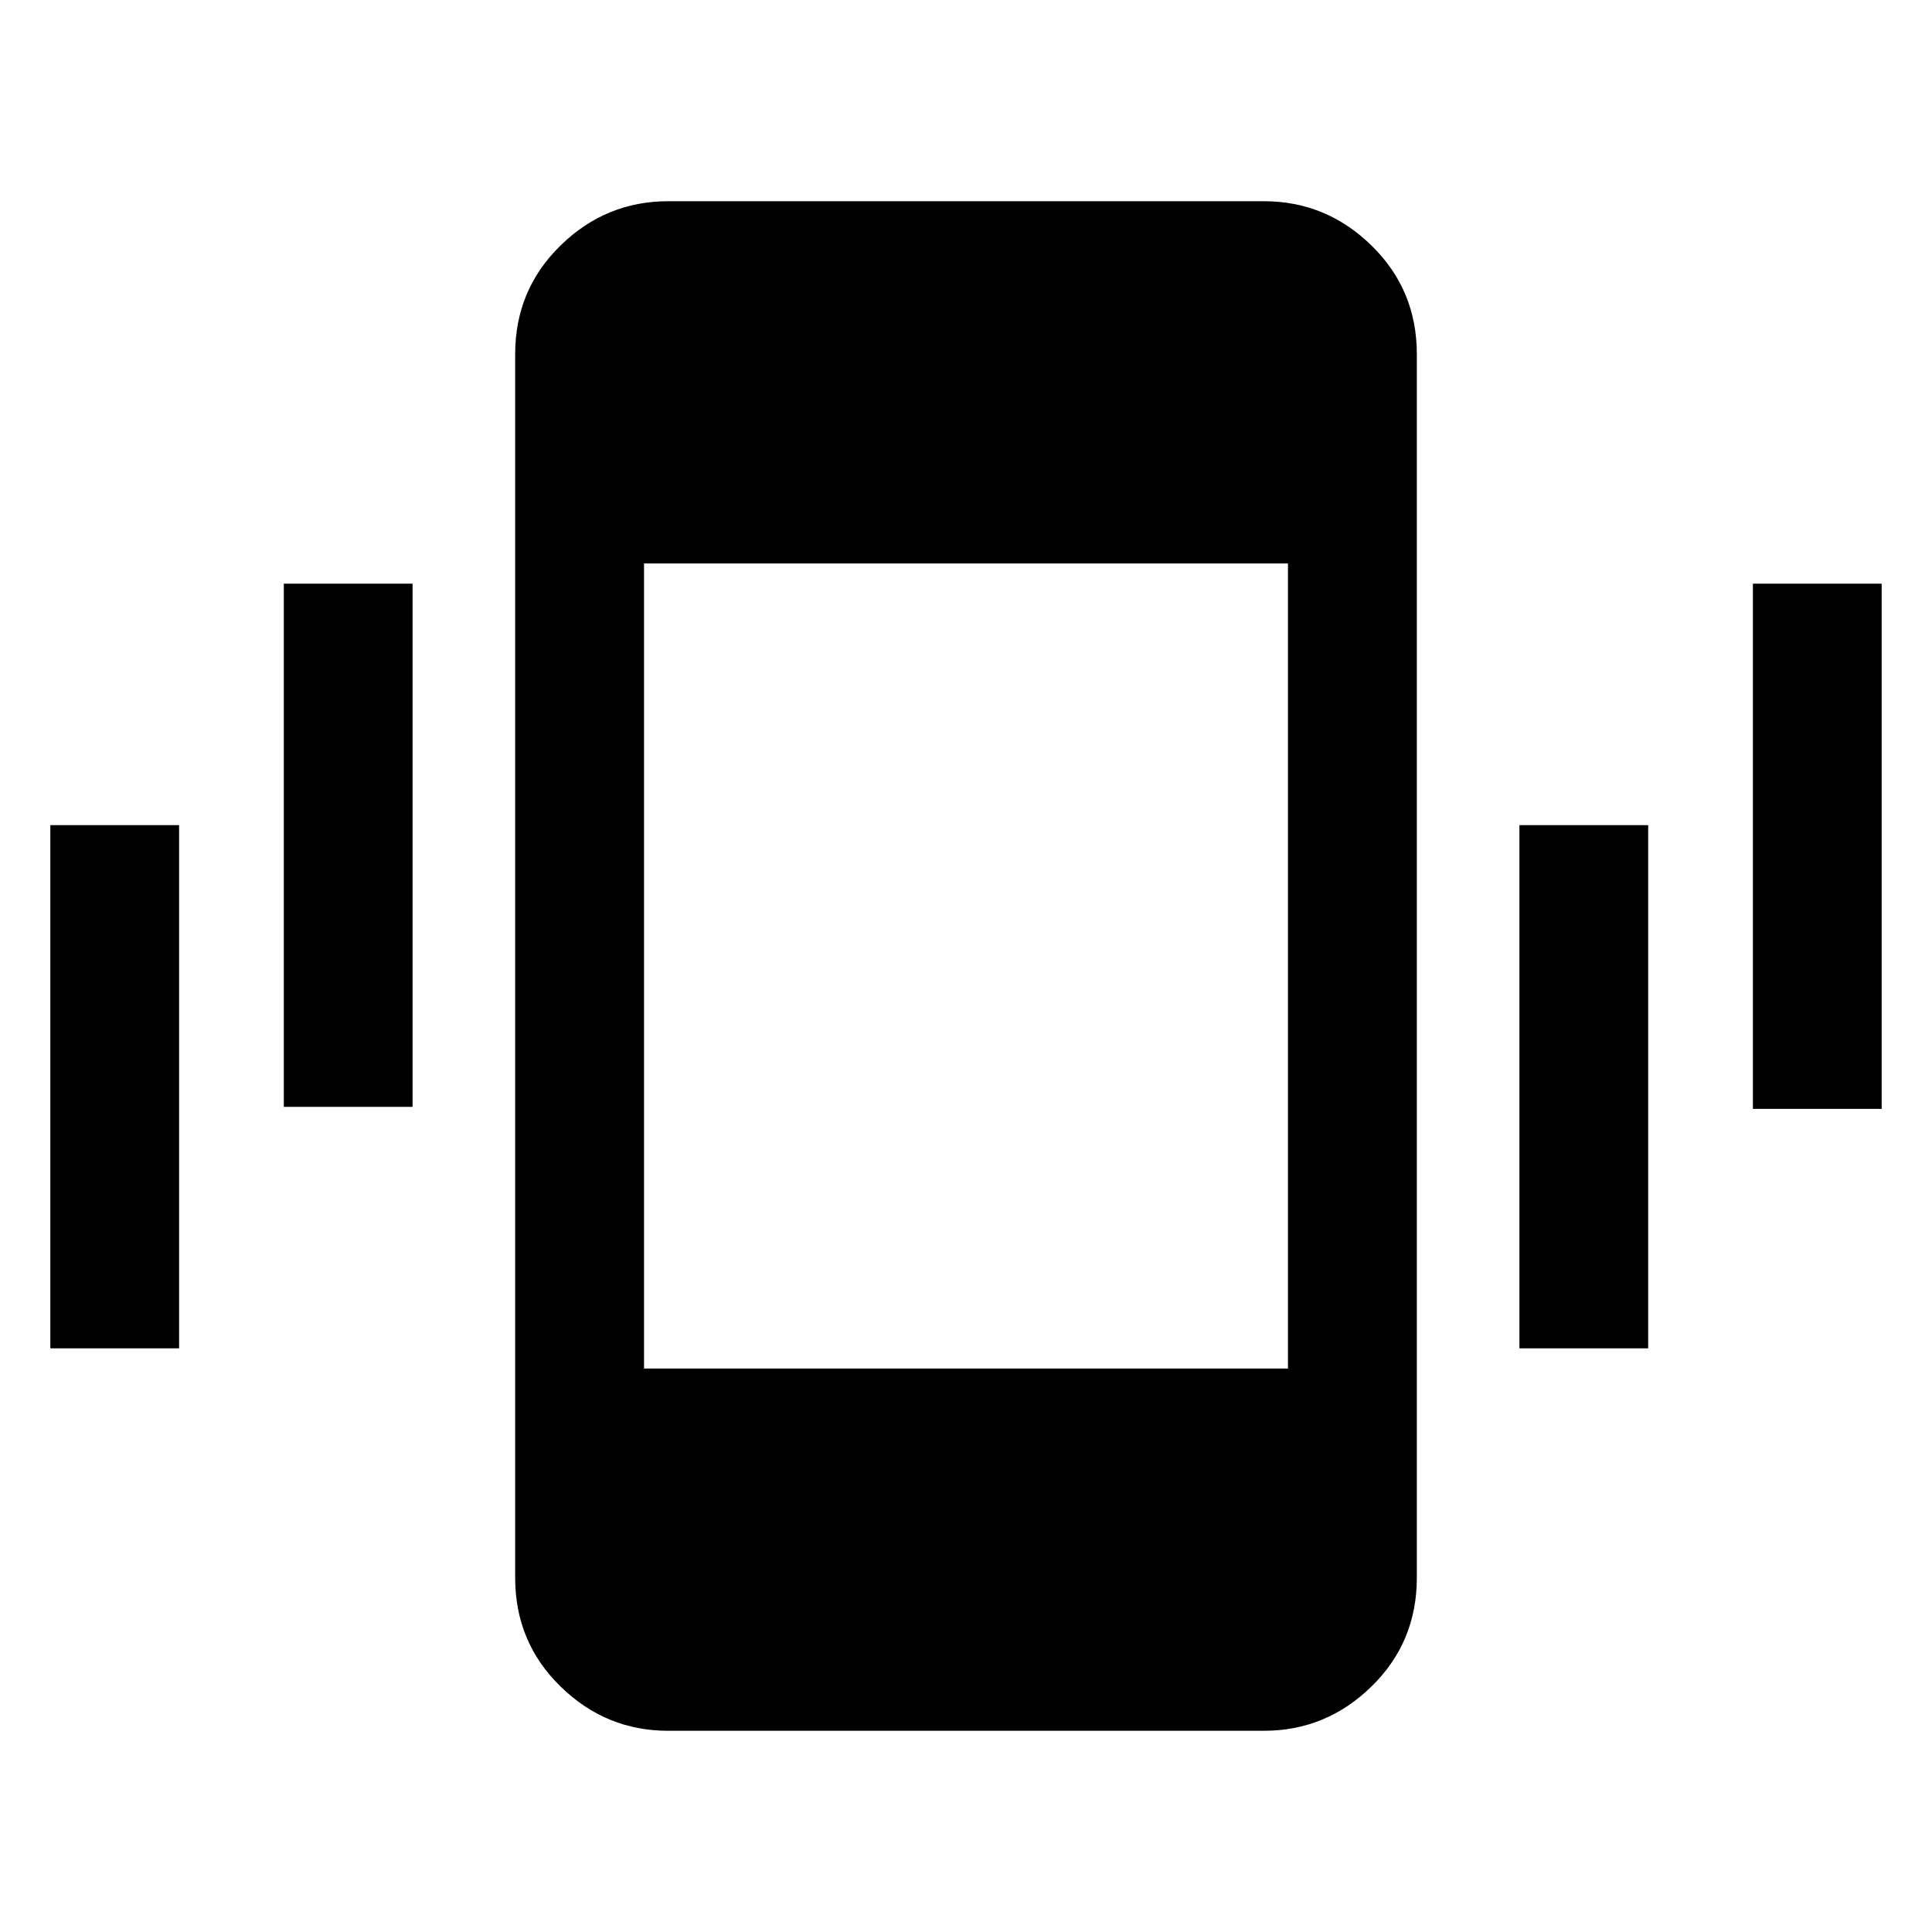 <svg xmlns="http://www.w3.org/2000/svg" viewBox="0 0 20 20"><path d="M2.938 11.458V6.042h1.333v5.416Zm-2.417 2.5V8.542h1.333v5.416Zm17.625-2.479V6.042h1.333v5.437Zm-2.417 2.479V8.542h1.333v5.416Zm-8.812 3.959q-.646 0-1.115-.459-.469-.458-.469-1.125V3.667q0-.667.469-1.125.469-.459 1.115-.459h6.166q.646 0 1.115.459.469.458.469 1.125v12.666q0 .667-.469 1.125-.469.459-1.115.459Zm6.416-12.084H6.667v8.334h6.666Z"/></svg>
